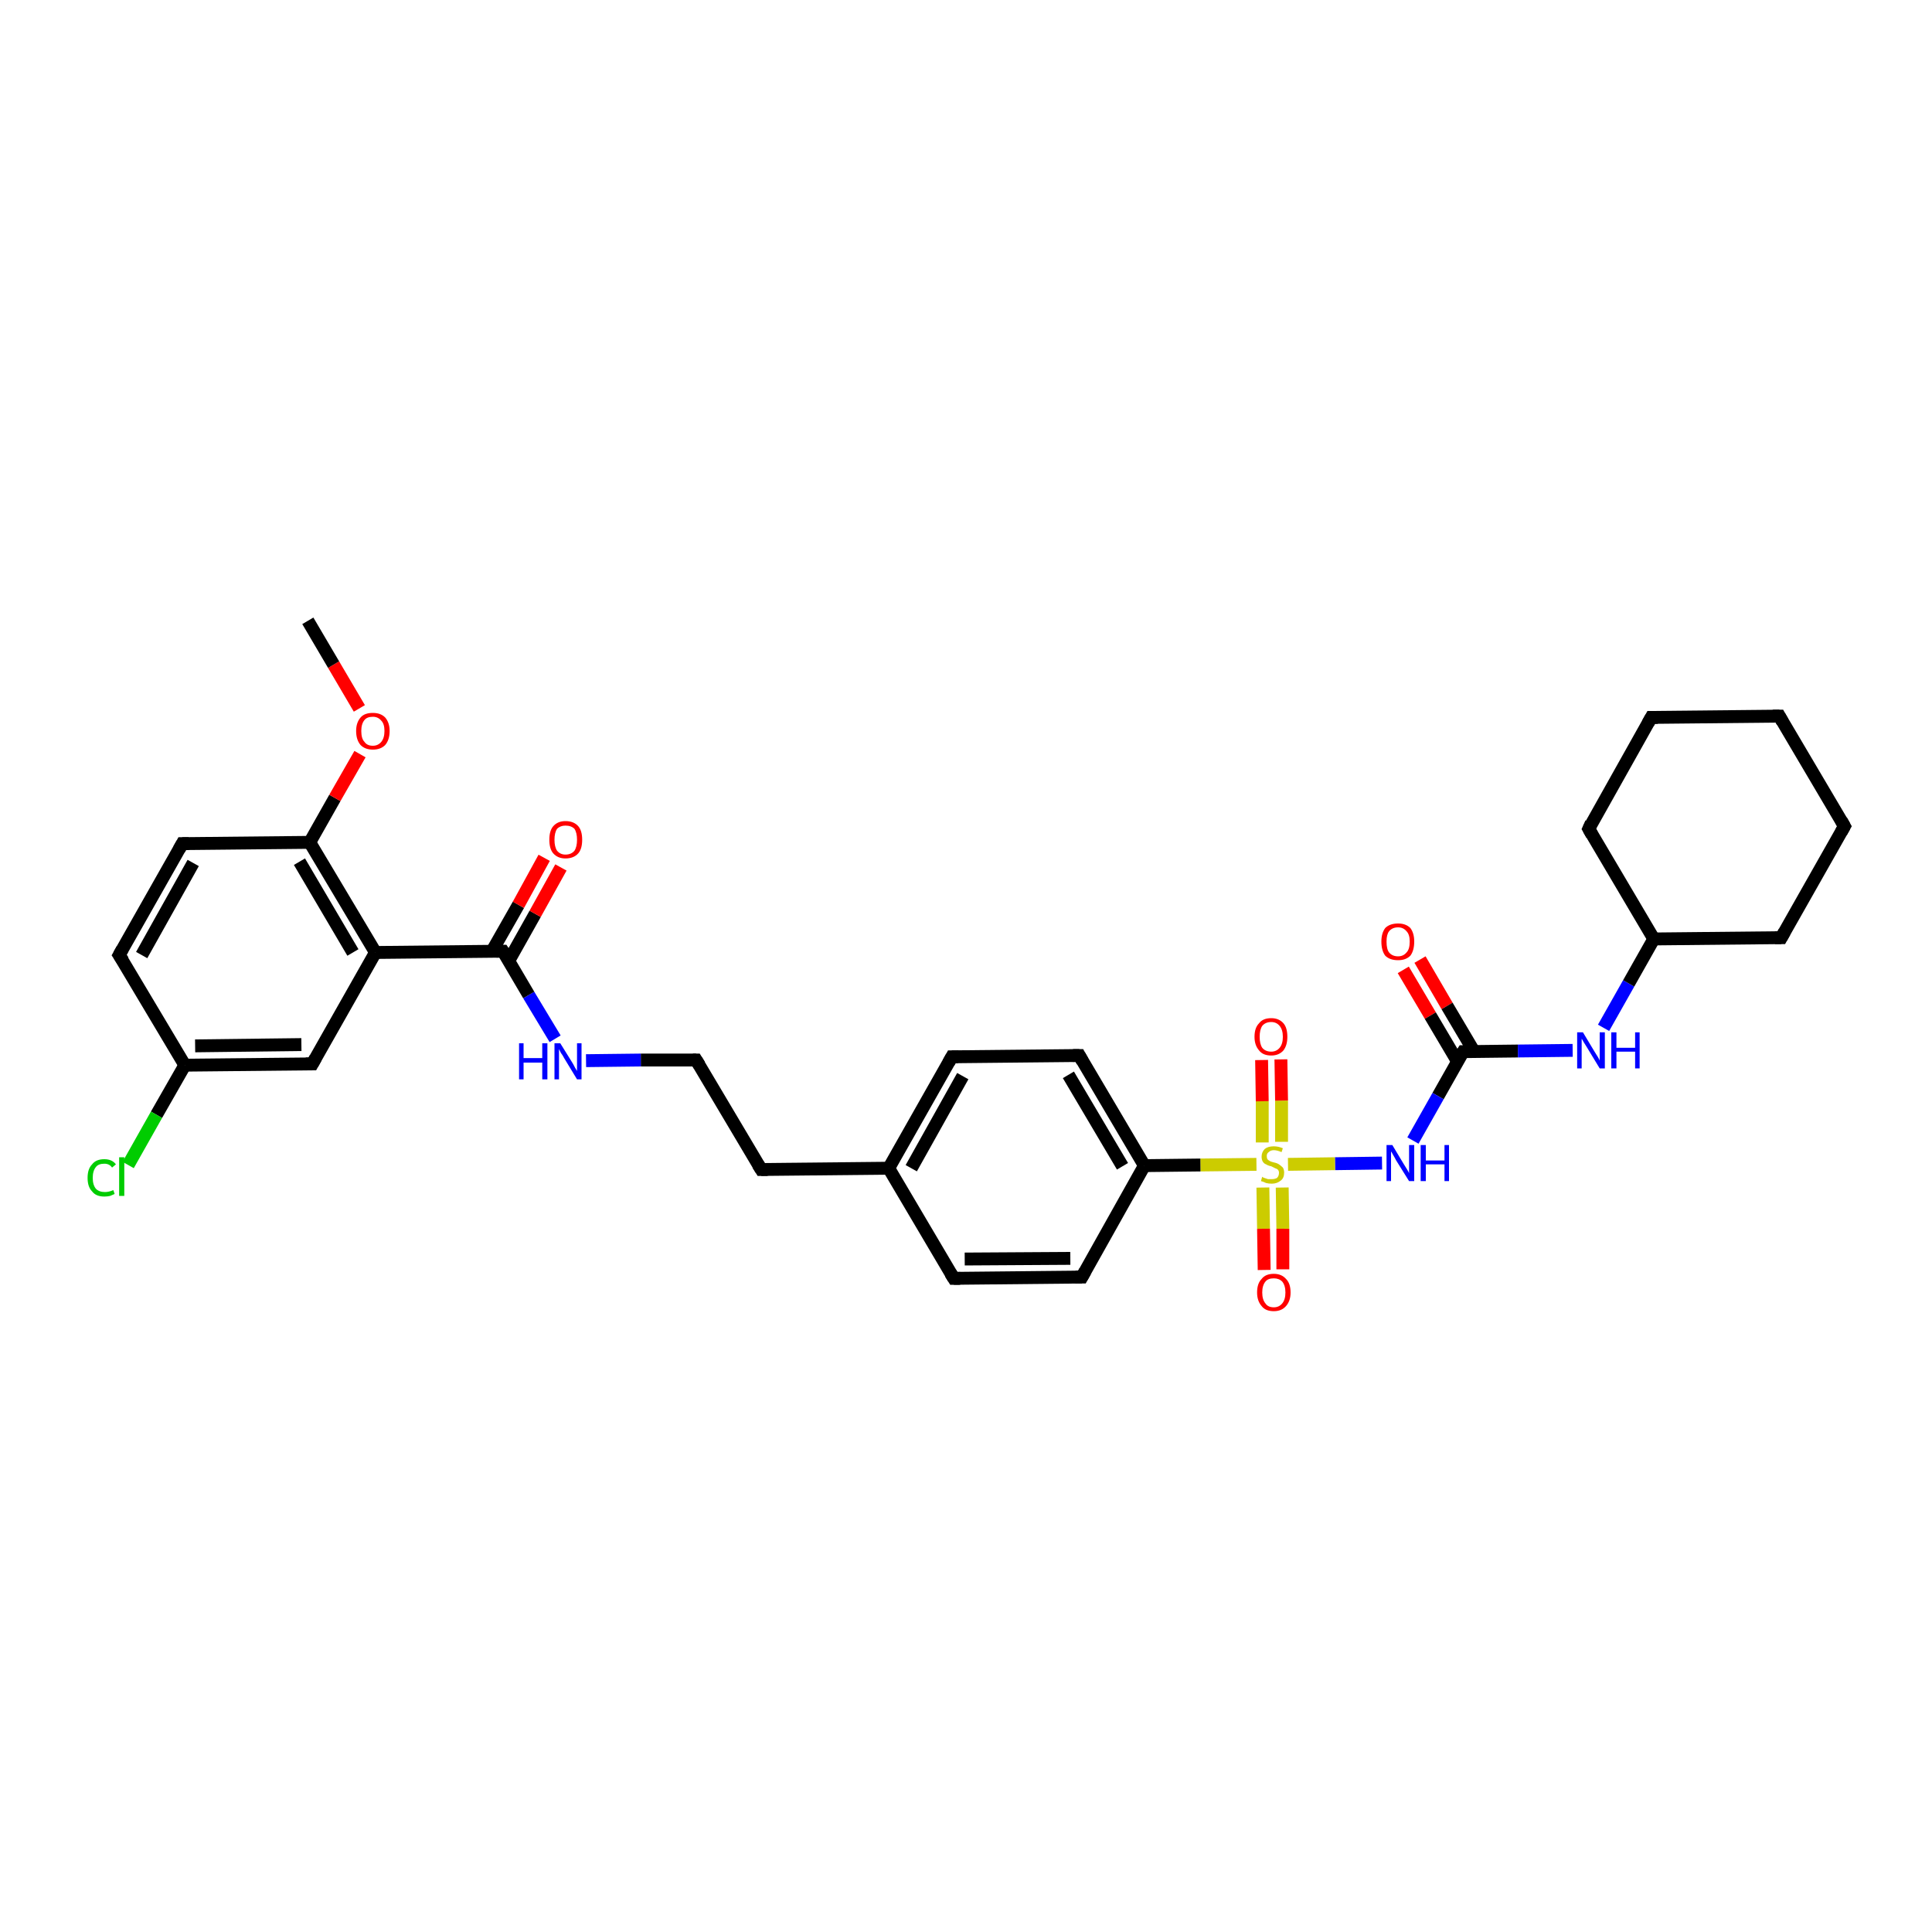 <?xml version='1.0' encoding='iso-8859-1'?>
<svg version='1.1' baseProfile='full'
              xmlns='http://www.w3.org/2000/svg'
                      xmlns:rdkit='http://www.rdkit.org/xml'
                      xmlns:xlink='http://www.w3.org/1999/xlink'
                  xml:space='preserve'
width='300px' height='300px' viewBox='0 0 300 300'>
<!-- END OF HEADER -->
<rect style='opacity:1.0;fill:#FFFFFF;stroke:none' width='300.0' height='300.0' x='0.0' y='0.0'> </rect>
<path class='bond-0 atom-0 atom-1' d='M 220.5,149.0 L 224.7,156.2' style='fill:none;fill-rule:evenodd;stroke:#FF0000;stroke-width:2.0px;stroke-linecap:butt;stroke-linejoin:miter;stroke-opacity:1' />
<path class='bond-0 atom-0 atom-1' d='M 224.7,156.2 L 228.9,163.3' style='fill:none;fill-rule:evenodd;stroke:#000000;stroke-width:2.0px;stroke-linecap:butt;stroke-linejoin:miter;stroke-opacity:1' />
<path class='bond-0 atom-0 atom-1' d='M 217.9,150.6 L 222.1,157.7' style='fill:none;fill-rule:evenodd;stroke:#FF0000;stroke-width:2.0px;stroke-linecap:butt;stroke-linejoin:miter;stroke-opacity:1' />
<path class='bond-0 atom-0 atom-1' d='M 222.1,157.7 L 226.3,164.8' style='fill:none;fill-rule:evenodd;stroke:#000000;stroke-width:2.0px;stroke-linecap:butt;stroke-linejoin:miter;stroke-opacity:1' />
<path class='bond-1 atom-1 atom-2' d='M 227.2,163.3 L 235.7,163.2' style='fill:none;fill-rule:evenodd;stroke:#000000;stroke-width:2.0px;stroke-linecap:butt;stroke-linejoin:miter;stroke-opacity:1' />
<path class='bond-1 atom-1 atom-2' d='M 235.7,163.2 L 244.2,163.1' style='fill:none;fill-rule:evenodd;stroke:#0000FF;stroke-width:2.0px;stroke-linecap:butt;stroke-linejoin:miter;stroke-opacity:1' />
<path class='bond-2 atom-2 atom-3' d='M 249.0,159.6 L 252.9,152.7' style='fill:none;fill-rule:evenodd;stroke:#0000FF;stroke-width:2.0px;stroke-linecap:butt;stroke-linejoin:miter;stroke-opacity:1' />
<path class='bond-2 atom-2 atom-3' d='M 252.9,152.7 L 256.8,145.8' style='fill:none;fill-rule:evenodd;stroke:#000000;stroke-width:2.0px;stroke-linecap:butt;stroke-linejoin:miter;stroke-opacity:1' />
<path class='bond-3 atom-3 atom-4' d='M 256.8,145.8 L 276.6,145.6' style='fill:none;fill-rule:evenodd;stroke:#000000;stroke-width:2.0px;stroke-linecap:butt;stroke-linejoin:miter;stroke-opacity:1' />
<path class='bond-4 atom-4 atom-5' d='M 276.6,145.6 L 286.4,128.3' style='fill:none;fill-rule:evenodd;stroke:#000000;stroke-width:2.0px;stroke-linecap:butt;stroke-linejoin:miter;stroke-opacity:1' />
<path class='bond-5 atom-5 atom-6' d='M 286.4,128.3 L 276.3,111.2' style='fill:none;fill-rule:evenodd;stroke:#000000;stroke-width:2.0px;stroke-linecap:butt;stroke-linejoin:miter;stroke-opacity:1' />
<path class='bond-6 atom-6 atom-7' d='M 276.3,111.2 L 256.4,111.4' style='fill:none;fill-rule:evenodd;stroke:#000000;stroke-width:2.0px;stroke-linecap:butt;stroke-linejoin:miter;stroke-opacity:1' />
<path class='bond-7 atom-7 atom-8' d='M 256.4,111.4 L 246.7,128.7' style='fill:none;fill-rule:evenodd;stroke:#000000;stroke-width:2.0px;stroke-linecap:butt;stroke-linejoin:miter;stroke-opacity:1' />
<path class='bond-8 atom-1 atom-9' d='M 227.2,163.3 L 223.3,170.2' style='fill:none;fill-rule:evenodd;stroke:#000000;stroke-width:2.0px;stroke-linecap:butt;stroke-linejoin:miter;stroke-opacity:1' />
<path class='bond-8 atom-1 atom-9' d='M 223.3,170.2 L 219.4,177.1' style='fill:none;fill-rule:evenodd;stroke:#0000FF;stroke-width:2.0px;stroke-linecap:butt;stroke-linejoin:miter;stroke-opacity:1' />
<path class='bond-9 atom-9 atom-10' d='M 214.6,180.6 L 207.3,180.7' style='fill:none;fill-rule:evenodd;stroke:#0000FF;stroke-width:2.0px;stroke-linecap:butt;stroke-linejoin:miter;stroke-opacity:1' />
<path class='bond-9 atom-9 atom-10' d='M 207.3,180.7 L 200.0,180.8' style='fill:none;fill-rule:evenodd;stroke:#CCCC00;stroke-width:2.0px;stroke-linecap:butt;stroke-linejoin:miter;stroke-opacity:1' />
<path class='bond-10 atom-10 atom-11' d='M 199.0,177.3 L 199.0,170.9' style='fill:none;fill-rule:evenodd;stroke:#CCCC00;stroke-width:2.0px;stroke-linecap:butt;stroke-linejoin:miter;stroke-opacity:1' />
<path class='bond-10 atom-10 atom-11' d='M 199.0,170.9 L 198.9,164.5' style='fill:none;fill-rule:evenodd;stroke:#FF0000;stroke-width:2.0px;stroke-linecap:butt;stroke-linejoin:miter;stroke-opacity:1' />
<path class='bond-10 atom-10 atom-11' d='M 196.0,177.4 L 196.0,171.0' style='fill:none;fill-rule:evenodd;stroke:#CCCC00;stroke-width:2.0px;stroke-linecap:butt;stroke-linejoin:miter;stroke-opacity:1' />
<path class='bond-10 atom-10 atom-11' d='M 196.0,171.0 L 195.9,164.6' style='fill:none;fill-rule:evenodd;stroke:#FF0000;stroke-width:2.0px;stroke-linecap:butt;stroke-linejoin:miter;stroke-opacity:1' />
<path class='bond-11 atom-10 atom-12' d='M 196.1,184.4 L 196.2,190.8' style='fill:none;fill-rule:evenodd;stroke:#CCCC00;stroke-width:2.0px;stroke-linecap:butt;stroke-linejoin:miter;stroke-opacity:1' />
<path class='bond-11 atom-10 atom-12' d='M 196.2,190.8 L 196.3,197.2' style='fill:none;fill-rule:evenodd;stroke:#FF0000;stroke-width:2.0px;stroke-linecap:butt;stroke-linejoin:miter;stroke-opacity:1' />
<path class='bond-11 atom-10 atom-12' d='M 199.1,184.4 L 199.2,190.8' style='fill:none;fill-rule:evenodd;stroke:#CCCC00;stroke-width:2.0px;stroke-linecap:butt;stroke-linejoin:miter;stroke-opacity:1' />
<path class='bond-11 atom-10 atom-12' d='M 199.2,190.8 L 199.2,197.1' style='fill:none;fill-rule:evenodd;stroke:#FF0000;stroke-width:2.0px;stroke-linecap:butt;stroke-linejoin:miter;stroke-opacity:1' />
<path class='bond-12 atom-10 atom-13' d='M 195.1,180.8 L 186.4,180.9' style='fill:none;fill-rule:evenodd;stroke:#CCCC00;stroke-width:2.0px;stroke-linecap:butt;stroke-linejoin:miter;stroke-opacity:1' />
<path class='bond-12 atom-10 atom-13' d='M 186.4,180.9 L 177.7,181.0' style='fill:none;fill-rule:evenodd;stroke:#000000;stroke-width:2.0px;stroke-linecap:butt;stroke-linejoin:miter;stroke-opacity:1' />
<path class='bond-13 atom-13 atom-14' d='M 177.7,181.0 L 167.6,163.9' style='fill:none;fill-rule:evenodd;stroke:#000000;stroke-width:2.0px;stroke-linecap:butt;stroke-linejoin:miter;stroke-opacity:1' />
<path class='bond-13 atom-13 atom-14' d='M 174.3,181.1 L 165.9,166.9' style='fill:none;fill-rule:evenodd;stroke:#000000;stroke-width:2.0px;stroke-linecap:butt;stroke-linejoin:miter;stroke-opacity:1' />
<path class='bond-14 atom-14 atom-15' d='M 167.6,163.9 L 147.8,164.1' style='fill:none;fill-rule:evenodd;stroke:#000000;stroke-width:2.0px;stroke-linecap:butt;stroke-linejoin:miter;stroke-opacity:1' />
<path class='bond-15 atom-15 atom-16' d='M 147.8,164.1 L 138.0,181.4' style='fill:none;fill-rule:evenodd;stroke:#000000;stroke-width:2.0px;stroke-linecap:butt;stroke-linejoin:miter;stroke-opacity:1' />
<path class='bond-15 atom-15 atom-16' d='M 149.5,167.1 L 141.5,181.4' style='fill:none;fill-rule:evenodd;stroke:#000000;stroke-width:2.0px;stroke-linecap:butt;stroke-linejoin:miter;stroke-opacity:1' />
<path class='bond-16 atom-16 atom-17' d='M 138.0,181.4 L 118.2,181.6' style='fill:none;fill-rule:evenodd;stroke:#000000;stroke-width:2.0px;stroke-linecap:butt;stroke-linejoin:miter;stroke-opacity:1' />
<path class='bond-17 atom-17 atom-18' d='M 118.2,181.6 L 108.1,164.6' style='fill:none;fill-rule:evenodd;stroke:#000000;stroke-width:2.0px;stroke-linecap:butt;stroke-linejoin:miter;stroke-opacity:1' />
<path class='bond-18 atom-18 atom-19' d='M 108.1,164.6 L 99.5,164.6' style='fill:none;fill-rule:evenodd;stroke:#000000;stroke-width:2.0px;stroke-linecap:butt;stroke-linejoin:miter;stroke-opacity:1' />
<path class='bond-18 atom-18 atom-19' d='M 99.5,164.6 L 91.0,164.7' style='fill:none;fill-rule:evenodd;stroke:#0000FF;stroke-width:2.0px;stroke-linecap:butt;stroke-linejoin:miter;stroke-opacity:1' />
<path class='bond-19 atom-19 atom-20' d='M 86.2,161.3 L 82.1,154.5' style='fill:none;fill-rule:evenodd;stroke:#0000FF;stroke-width:2.0px;stroke-linecap:butt;stroke-linejoin:miter;stroke-opacity:1' />
<path class='bond-19 atom-19 atom-20' d='M 82.1,154.5 L 78.1,147.7' style='fill:none;fill-rule:evenodd;stroke:#000000;stroke-width:2.0px;stroke-linecap:butt;stroke-linejoin:miter;stroke-opacity:1' />
<path class='bond-20 atom-20 atom-21' d='M 79.0,149.2 L 83.1,141.9' style='fill:none;fill-rule:evenodd;stroke:#000000;stroke-width:2.0px;stroke-linecap:butt;stroke-linejoin:miter;stroke-opacity:1' />
<path class='bond-20 atom-20 atom-21' d='M 83.1,141.9 L 87.1,134.7' style='fill:none;fill-rule:evenodd;stroke:#FF0000;stroke-width:2.0px;stroke-linecap:butt;stroke-linejoin:miter;stroke-opacity:1' />
<path class='bond-20 atom-20 atom-21' d='M 76.4,147.7 L 80.5,140.5' style='fill:none;fill-rule:evenodd;stroke:#000000;stroke-width:2.0px;stroke-linecap:butt;stroke-linejoin:miter;stroke-opacity:1' />
<path class='bond-20 atom-20 atom-21' d='M 80.5,140.5 L 84.5,133.2' style='fill:none;fill-rule:evenodd;stroke:#FF0000;stroke-width:2.0px;stroke-linecap:butt;stroke-linejoin:miter;stroke-opacity:1' />
<path class='bond-21 atom-20 atom-22' d='M 78.1,147.7 L 58.3,147.9' style='fill:none;fill-rule:evenodd;stroke:#000000;stroke-width:2.0px;stroke-linecap:butt;stroke-linejoin:miter;stroke-opacity:1' />
<path class='bond-22 atom-22 atom-23' d='M 58.3,147.9 L 48.1,130.8' style='fill:none;fill-rule:evenodd;stroke:#000000;stroke-width:2.0px;stroke-linecap:butt;stroke-linejoin:miter;stroke-opacity:1' />
<path class='bond-22 atom-22 atom-23' d='M 54.8,147.9 L 46.5,133.8' style='fill:none;fill-rule:evenodd;stroke:#000000;stroke-width:2.0px;stroke-linecap:butt;stroke-linejoin:miter;stroke-opacity:1' />
<path class='bond-23 atom-23 atom-24' d='M 48.1,130.8 L 52.0,123.9' style='fill:none;fill-rule:evenodd;stroke:#000000;stroke-width:2.0px;stroke-linecap:butt;stroke-linejoin:miter;stroke-opacity:1' />
<path class='bond-23 atom-23 atom-24' d='M 52.0,123.9 L 55.9,117.1' style='fill:none;fill-rule:evenodd;stroke:#FF0000;stroke-width:2.0px;stroke-linecap:butt;stroke-linejoin:miter;stroke-opacity:1' />
<path class='bond-24 atom-24 atom-25' d='M 55.8,110.0 L 51.8,103.2' style='fill:none;fill-rule:evenodd;stroke:#FF0000;stroke-width:2.0px;stroke-linecap:butt;stroke-linejoin:miter;stroke-opacity:1' />
<path class='bond-24 atom-24 atom-25' d='M 51.8,103.2 L 47.8,96.4' style='fill:none;fill-rule:evenodd;stroke:#000000;stroke-width:2.0px;stroke-linecap:butt;stroke-linejoin:miter;stroke-opacity:1' />
<path class='bond-25 atom-23 atom-26' d='M 48.1,130.8 L 28.3,131.0' style='fill:none;fill-rule:evenodd;stroke:#000000;stroke-width:2.0px;stroke-linecap:butt;stroke-linejoin:miter;stroke-opacity:1' />
<path class='bond-26 atom-26 atom-27' d='M 28.3,131.0 L 18.5,148.3' style='fill:none;fill-rule:evenodd;stroke:#000000;stroke-width:2.0px;stroke-linecap:butt;stroke-linejoin:miter;stroke-opacity:1' />
<path class='bond-26 atom-26 atom-27' d='M 30.0,134.0 L 22.0,148.3' style='fill:none;fill-rule:evenodd;stroke:#000000;stroke-width:2.0px;stroke-linecap:butt;stroke-linejoin:miter;stroke-opacity:1' />
<path class='bond-27 atom-27 atom-28' d='M 18.5,148.3 L 28.7,165.4' style='fill:none;fill-rule:evenodd;stroke:#000000;stroke-width:2.0px;stroke-linecap:butt;stroke-linejoin:miter;stroke-opacity:1' />
<path class='bond-28 atom-28 atom-29' d='M 28.7,165.4 L 24.3,173.1' style='fill:none;fill-rule:evenodd;stroke:#000000;stroke-width:2.0px;stroke-linecap:butt;stroke-linejoin:miter;stroke-opacity:1' />
<path class='bond-28 atom-28 atom-29' d='M 24.3,173.1 L 19.9,180.9' style='fill:none;fill-rule:evenodd;stroke:#00CC00;stroke-width:2.0px;stroke-linecap:butt;stroke-linejoin:miter;stroke-opacity:1' />
<path class='bond-29 atom-28 atom-30' d='M 28.7,165.4 L 48.5,165.2' style='fill:none;fill-rule:evenodd;stroke:#000000;stroke-width:2.0px;stroke-linecap:butt;stroke-linejoin:miter;stroke-opacity:1' />
<path class='bond-29 atom-28 atom-30' d='M 30.3,162.4 L 46.8,162.2' style='fill:none;fill-rule:evenodd;stroke:#000000;stroke-width:2.0px;stroke-linecap:butt;stroke-linejoin:miter;stroke-opacity:1' />
<path class='bond-30 atom-16 atom-31' d='M 138.0,181.4 L 148.1,198.5' style='fill:none;fill-rule:evenodd;stroke:#000000;stroke-width:2.0px;stroke-linecap:butt;stroke-linejoin:miter;stroke-opacity:1' />
<path class='bond-31 atom-31 atom-32' d='M 148.1,198.5 L 168.0,198.3' style='fill:none;fill-rule:evenodd;stroke:#000000;stroke-width:2.0px;stroke-linecap:butt;stroke-linejoin:miter;stroke-opacity:1' />
<path class='bond-31 atom-31 atom-32' d='M 149.8,195.5 L 166.2,195.4' style='fill:none;fill-rule:evenodd;stroke:#000000;stroke-width:2.0px;stroke-linecap:butt;stroke-linejoin:miter;stroke-opacity:1' />
<path class='bond-32 atom-8 atom-3' d='M 246.7,128.7 L 256.8,145.8' style='fill:none;fill-rule:evenodd;stroke:#000000;stroke-width:2.0px;stroke-linecap:butt;stroke-linejoin:miter;stroke-opacity:1' />
<path class='bond-33 atom-30 atom-22' d='M 48.5,165.2 L 58.3,147.9' style='fill:none;fill-rule:evenodd;stroke:#000000;stroke-width:2.0px;stroke-linecap:butt;stroke-linejoin:miter;stroke-opacity:1' />
<path class='bond-34 atom-32 atom-13' d='M 168.0,198.3 L 177.7,181.0' style='fill:none;fill-rule:evenodd;stroke:#000000;stroke-width:2.0px;stroke-linecap:butt;stroke-linejoin:miter;stroke-opacity:1' />
<path d='M 227.6,163.3 L 227.2,163.3 L 227.0,163.6' style='fill:none;stroke:#000000;stroke-width:2.0px;stroke-linecap:butt;stroke-linejoin:miter;stroke-opacity:1;' />
<path d='M 275.6,145.6 L 276.6,145.6 L 277.1,144.7' style='fill:none;stroke:#000000;stroke-width:2.0px;stroke-linecap:butt;stroke-linejoin:miter;stroke-opacity:1;' />
<path d='M 285.9,129.2 L 286.4,128.3 L 285.9,127.4' style='fill:none;stroke:#000000;stroke-width:2.0px;stroke-linecap:butt;stroke-linejoin:miter;stroke-opacity:1;' />
<path d='M 276.8,112.1 L 276.3,111.2 L 275.3,111.2' style='fill:none;stroke:#000000;stroke-width:2.0px;stroke-linecap:butt;stroke-linejoin:miter;stroke-opacity:1;' />
<path d='M 257.4,111.4 L 256.4,111.4 L 255.9,112.3' style='fill:none;stroke:#000000;stroke-width:2.0px;stroke-linecap:butt;stroke-linejoin:miter;stroke-opacity:1;' />
<path d='M 247.1,127.8 L 246.7,128.7 L 247.2,129.6' style='fill:none;stroke:#000000;stroke-width:2.0px;stroke-linecap:butt;stroke-linejoin:miter;stroke-opacity:1;' />
<path d='M 168.1,164.8 L 167.6,163.9 L 166.6,163.9' style='fill:none;stroke:#000000;stroke-width:2.0px;stroke-linecap:butt;stroke-linejoin:miter;stroke-opacity:1;' />
<path d='M 148.8,164.1 L 147.8,164.1 L 147.3,165.0' style='fill:none;stroke:#000000;stroke-width:2.0px;stroke-linecap:butt;stroke-linejoin:miter;stroke-opacity:1;' />
<path d='M 119.2,181.6 L 118.2,181.6 L 117.7,180.8' style='fill:none;stroke:#000000;stroke-width:2.0px;stroke-linecap:butt;stroke-linejoin:miter;stroke-opacity:1;' />
<path d='M 108.6,165.4 L 108.1,164.6 L 107.6,164.6' style='fill:none;stroke:#000000;stroke-width:2.0px;stroke-linecap:butt;stroke-linejoin:miter;stroke-opacity:1;' />
<path d='M 78.3,148.0 L 78.1,147.7 L 77.1,147.7' style='fill:none;stroke:#000000;stroke-width:2.0px;stroke-linecap:butt;stroke-linejoin:miter;stroke-opacity:1;' />
<path d='M 29.3,131.0 L 28.3,131.0 L 27.8,131.9' style='fill:none;stroke:#000000;stroke-width:2.0px;stroke-linecap:butt;stroke-linejoin:miter;stroke-opacity:1;' />
<path d='M 19.0,147.4 L 18.5,148.3 L 19.1,149.2' style='fill:none;stroke:#000000;stroke-width:2.0px;stroke-linecap:butt;stroke-linejoin:miter;stroke-opacity:1;' />
<path d='M 47.5,165.2 L 48.5,165.2 L 49.0,164.3' style='fill:none;stroke:#000000;stroke-width:2.0px;stroke-linecap:butt;stroke-linejoin:miter;stroke-opacity:1;' />
<path d='M 147.6,197.7 L 148.1,198.5 L 149.1,198.5' style='fill:none;stroke:#000000;stroke-width:2.0px;stroke-linecap:butt;stroke-linejoin:miter;stroke-opacity:1;' />
<path d='M 167.0,198.3 L 168.0,198.3 L 168.5,197.4' style='fill:none;stroke:#000000;stroke-width:2.0px;stroke-linecap:butt;stroke-linejoin:miter;stroke-opacity:1;' />
<path class='atom-0' d='M 214.5 146.2
Q 214.5 144.9, 215.1 144.1
Q 215.8 143.4, 217.1 143.4
Q 218.3 143.4, 219.0 144.1
Q 219.6 144.9, 219.6 146.2
Q 219.6 147.6, 219.0 148.4
Q 218.3 149.1, 217.1 149.1
Q 215.8 149.1, 215.1 148.4
Q 214.5 147.6, 214.5 146.2
M 217.1 148.5
Q 217.9 148.5, 218.4 147.9
Q 218.9 147.4, 218.9 146.2
Q 218.9 145.1, 218.4 144.6
Q 217.9 144.0, 217.1 144.0
Q 216.2 144.0, 215.7 144.6
Q 215.3 145.1, 215.3 146.2
Q 215.3 147.4, 215.7 147.9
Q 216.2 148.5, 217.1 148.5
' fill='#FF0000'/>
<path class='atom-2' d='M 245.8 160.3
L 247.6 163.3
Q 247.8 163.6, 248.1 164.1
Q 248.4 164.6, 248.4 164.7
L 248.4 160.3
L 249.2 160.3
L 249.2 165.9
L 248.4 165.9
L 246.4 162.6
Q 246.2 162.3, 245.9 161.8
Q 245.7 161.4, 245.6 161.3
L 245.6 165.9
L 244.9 165.9
L 244.9 160.3
L 245.8 160.3
' fill='#0000FF'/>
<path class='atom-2' d='M 250.2 160.3
L 251.0 160.3
L 251.0 162.7
L 253.9 162.7
L 253.9 160.3
L 254.6 160.3
L 254.6 165.9
L 253.9 165.9
L 253.9 163.3
L 251.0 163.3
L 251.0 165.9
L 250.2 165.9
L 250.2 160.3
' fill='#0000FF'/>
<path class='atom-9' d='M 216.2 177.8
L 218.0 180.8
Q 218.2 181.1, 218.5 181.6
Q 218.8 182.1, 218.8 182.2
L 218.8 177.8
L 219.6 177.8
L 219.6 183.4
L 218.8 183.4
L 216.8 180.2
Q 216.6 179.8, 216.3 179.3
Q 216.1 178.9, 216.0 178.8
L 216.0 183.4
L 215.3 183.4
L 215.3 177.8
L 216.2 177.8
' fill='#0000FF'/>
<path class='atom-9' d='M 220.6 177.8
L 221.4 177.8
L 221.4 180.2
L 224.3 180.2
L 224.3 177.8
L 225.0 177.8
L 225.0 183.4
L 224.3 183.4
L 224.3 180.8
L 221.4 180.8
L 221.4 183.4
L 220.6 183.4
L 220.6 177.8
' fill='#0000FF'/>
<path class='atom-10' d='M 196.0 182.7
Q 196.0 182.8, 196.3 182.9
Q 196.6 183.0, 196.9 183.1
Q 197.2 183.1, 197.4 183.1
Q 198.0 183.1, 198.3 182.9
Q 198.6 182.6, 198.6 182.1
Q 198.6 181.8, 198.4 181.6
Q 198.3 181.5, 198.0 181.4
Q 197.8 181.3, 197.4 181.1
Q 196.9 181.0, 196.6 180.8
Q 196.3 180.7, 196.1 180.4
Q 195.9 180.1, 195.9 179.6
Q 195.9 178.9, 196.4 178.4
Q 196.9 178.0, 197.8 178.0
Q 198.5 178.0, 199.2 178.3
L 199.0 178.9
Q 198.3 178.6, 197.8 178.6
Q 197.3 178.6, 197.0 178.9
Q 196.7 179.1, 196.7 179.5
Q 196.7 179.8, 196.8 180.0
Q 197.0 180.2, 197.2 180.3
Q 197.4 180.4, 197.8 180.5
Q 198.3 180.6, 198.6 180.8
Q 198.9 181.0, 199.2 181.3
Q 199.4 181.6, 199.4 182.1
Q 199.4 182.9, 198.9 183.3
Q 198.3 183.8, 197.5 183.8
Q 197.0 183.8, 196.6 183.7
Q 196.2 183.5, 195.8 183.4
L 196.0 182.7
' fill='#CCCC00'/>
<path class='atom-11' d='M 194.8 161.0
Q 194.8 159.6, 195.5 158.9
Q 196.1 158.1, 197.4 158.1
Q 198.6 158.1, 199.3 158.9
Q 199.9 159.6, 199.9 161.0
Q 199.9 162.3, 199.3 163.1
Q 198.6 163.9, 197.4 163.9
Q 196.1 163.9, 195.5 163.1
Q 194.8 162.3, 194.8 161.0
M 197.4 163.3
Q 198.2 163.3, 198.7 162.7
Q 199.2 162.1, 199.2 161.0
Q 199.2 159.9, 198.7 159.3
Q 198.2 158.7, 197.4 158.7
Q 196.5 158.7, 196.0 159.3
Q 195.6 159.9, 195.6 161.0
Q 195.6 162.1, 196.0 162.7
Q 196.5 163.3, 197.4 163.3
' fill='#FF0000'/>
<path class='atom-12' d='M 195.2 200.7
Q 195.2 199.3, 195.9 198.6
Q 196.5 197.8, 197.8 197.8
Q 199.0 197.8, 199.7 198.6
Q 200.4 199.3, 200.4 200.7
Q 200.4 202.0, 199.7 202.8
Q 199.0 203.6, 197.8 203.6
Q 196.5 203.6, 195.9 202.8
Q 195.2 202.0, 195.2 200.7
M 197.8 203.0
Q 198.6 203.0, 199.1 202.4
Q 199.6 201.8, 199.6 200.7
Q 199.6 199.6, 199.1 199.0
Q 198.6 198.5, 197.8 198.5
Q 196.9 198.5, 196.5 199.0
Q 196.0 199.6, 196.0 200.7
Q 196.0 201.8, 196.5 202.4
Q 196.9 203.0, 197.8 203.0
' fill='#FF0000'/>
<path class='atom-19' d='M 80.6 162.0
L 81.3 162.0
L 81.3 164.3
L 84.2 164.3
L 84.2 162.0
L 85.0 162.0
L 85.0 167.6
L 84.2 167.6
L 84.2 165.0
L 81.3 165.0
L 81.3 167.6
L 80.6 167.6
L 80.6 162.0
' fill='#0000FF'/>
<path class='atom-19' d='M 87.0 162.0
L 88.8 164.9
Q 89.0 165.2, 89.3 165.8
Q 89.6 166.3, 89.6 166.3
L 89.6 162.0
L 90.3 162.0
L 90.3 167.6
L 89.6 167.6
L 87.6 164.3
Q 87.4 163.9, 87.1 163.5
Q 86.9 163.1, 86.8 162.9
L 86.8 167.6
L 86.1 167.6
L 86.1 162.0
L 87.0 162.0
' fill='#0000FF'/>
<path class='atom-21' d='M 85.3 130.4
Q 85.3 129.0, 85.9 128.3
Q 86.6 127.5, 87.8 127.5
Q 89.1 127.5, 89.8 128.3
Q 90.4 129.0, 90.4 130.4
Q 90.4 131.8, 89.8 132.5
Q 89.1 133.3, 87.8 133.3
Q 86.6 133.3, 85.9 132.5
Q 85.3 131.8, 85.3 130.4
M 87.8 132.7
Q 88.7 132.7, 89.2 132.1
Q 89.6 131.5, 89.6 130.4
Q 89.6 129.3, 89.2 128.7
Q 88.7 128.2, 87.8 128.2
Q 87.0 128.2, 86.5 128.7
Q 86.1 129.3, 86.1 130.4
Q 86.1 131.5, 86.5 132.1
Q 87.0 132.7, 87.8 132.7
' fill='#FF0000'/>
<path class='atom-24' d='M 55.3 113.5
Q 55.3 112.2, 56.0 111.4
Q 56.6 110.7, 57.9 110.7
Q 59.1 110.7, 59.8 111.4
Q 60.5 112.2, 60.5 113.5
Q 60.5 114.9, 59.8 115.7
Q 59.1 116.4, 57.9 116.4
Q 56.7 116.4, 56.0 115.7
Q 55.3 114.9, 55.3 113.5
M 57.9 115.8
Q 58.7 115.8, 59.2 115.2
Q 59.7 114.6, 59.7 113.5
Q 59.7 112.4, 59.2 111.9
Q 58.7 111.3, 57.9 111.3
Q 57.0 111.3, 56.6 111.8
Q 56.1 112.4, 56.1 113.5
Q 56.1 114.7, 56.6 115.2
Q 57.0 115.8, 57.9 115.8
' fill='#FF0000'/>
<path class='atom-29' d='M 13.6 182.9
Q 13.6 181.5, 14.3 180.8
Q 14.9 180.0, 16.2 180.0
Q 17.4 180.0, 18.0 180.8
L 17.4 181.3
Q 17.0 180.7, 16.2 180.7
Q 15.3 180.7, 14.9 181.2
Q 14.4 181.8, 14.4 182.9
Q 14.4 184.0, 14.9 184.6
Q 15.4 185.1, 16.3 185.1
Q 16.9 185.1, 17.6 184.8
L 17.8 185.4
Q 17.6 185.5, 17.1 185.7
Q 16.7 185.8, 16.2 185.8
Q 14.9 185.8, 14.3 185.0
Q 13.6 184.3, 13.6 182.9
' fill='#00CC00'/>
<path class='atom-29' d='M 18.5 179.7
L 19.3 179.7
L 19.3 185.7
L 18.5 185.7
L 18.5 179.7
' fill='#00CC00'/>
</svg>
